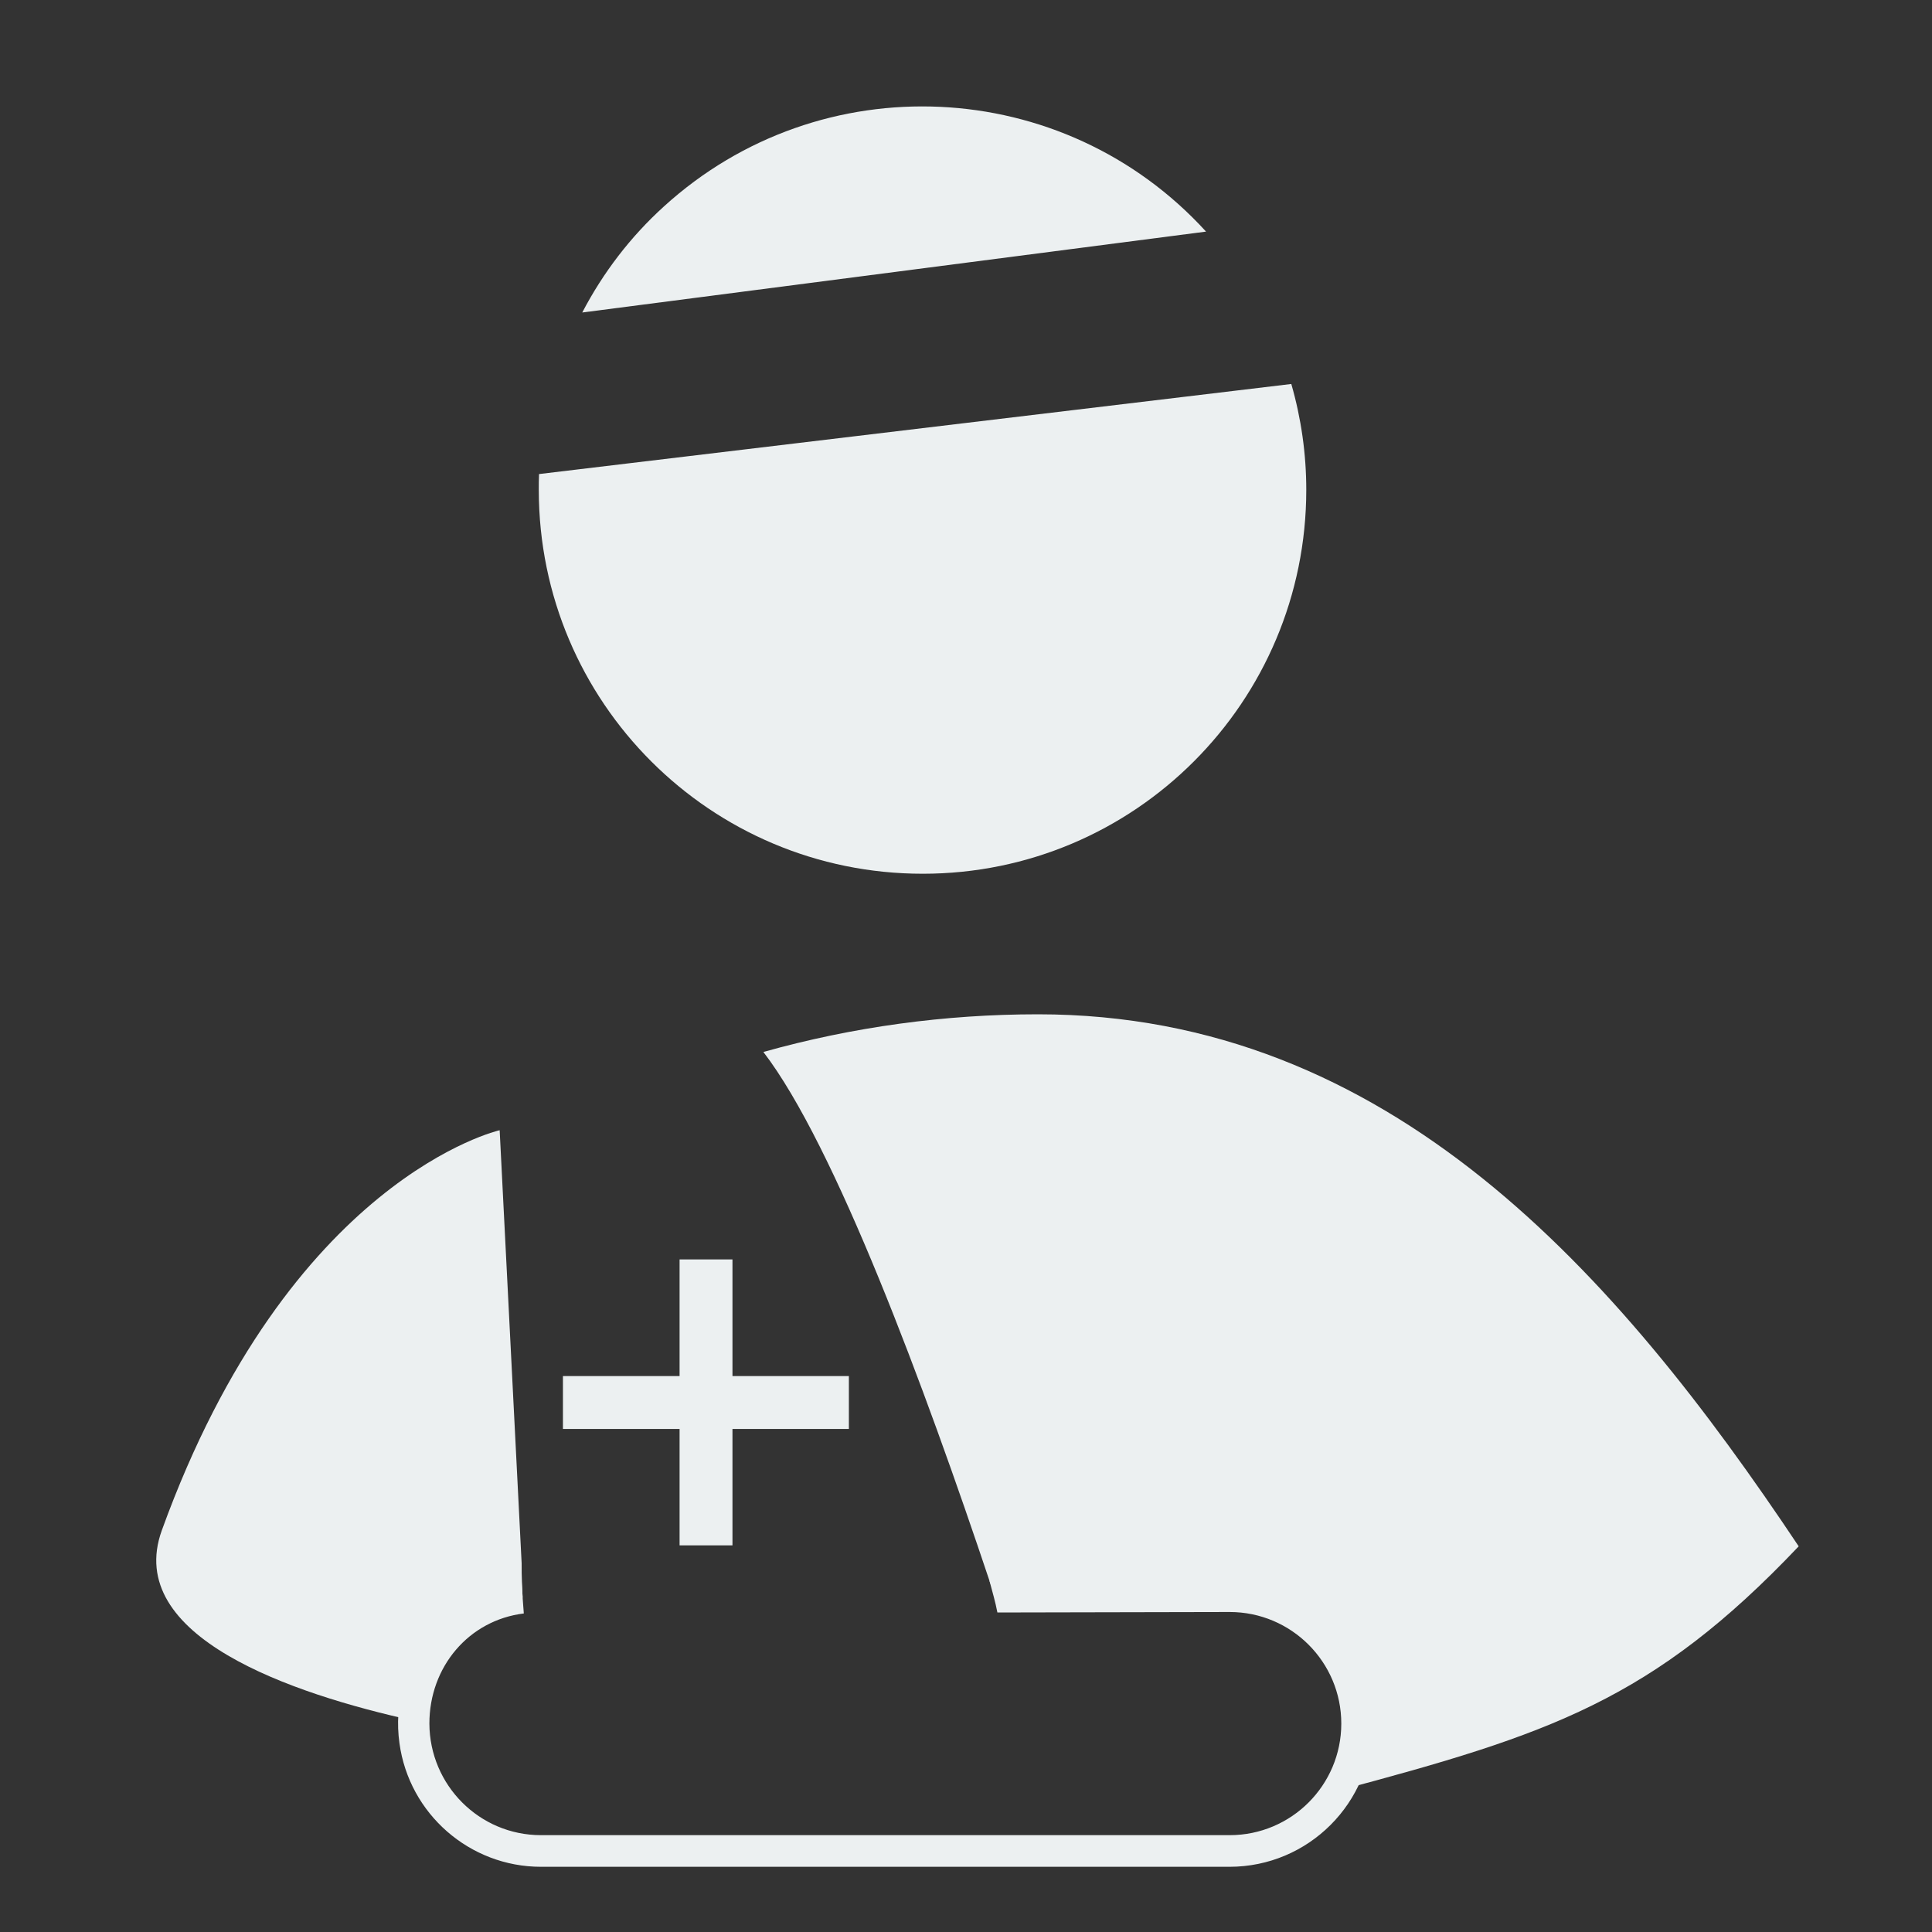 <?xml version="1.0" encoding="utf-8"?>
<!-- Generator: Adobe Illustrator 23.0.1, SVG Export Plug-In . SVG Version: 6.00 Build 0)  -->
<svg version="1.1" id="Camada_1" xmlns="http://www.w3.org/2000/svg" xmlns:xlink="http://www.w3.org/1999/xlink" x="0px" y="0px"
	 viewBox="0 0 800 800" style="enable-background:new 0 0 800 800;" xml:space="preserve">
<rect x="0" y="0" width="800" height="800" fill="#333333" stroke="none"/>
<style type="text/css">
	.st0{fill:#ECF0F1;}
</style>
<path class="st0" d="M509.2,654.5h-99.5c1.3,5,2.4,8.5,3.3,13.2l96.2-0.2c25.5,0,46.2,20.7,46.2,46.2s-20.7,46.2-46.2,46.2H224
	c-25.5,0-46.1-20.7-46.2-46.2c0-23.5,16.3-42.8,39.1-45.6c-0.1-0.9-0.7-9.4-0.9-13c-32.4,4.4-55.1,34.3-50.6,66.7
	c4,29.3,29.1,51.2,58.6,51.2h285.1c32.7,0,59.2-26.5,59.2-59.2S541.9,654.5,509.2,654.5L509.2,654.5L509.2,654.5z"/>
<path class="st0" d="M429.8,420c-38.4,0-76.7,5.2-113.7,15.6c29.6,38.5,66.6,138.2,94,220.1c1.3,1.7,2.5,3.4,3.6,5.3h95.5
	c29.1,0,52.7,23.6,52.7,52.7l0,0c0,9.8-2.7,19.4-7.9,27.8c87.4-23.3,130.4-37.5,190.8-101.2C669.5,527.4,575.6,420,429.8,420z"/>
<path class="st0" d="M216,647.3L206.9,468c0,0-87,19.6-139.9,165.7c-15.9,44,53.9,67.7,104.3,78.8c0.4-25.8,19.6-47.4,45.1-51
	C216.4,661.5,215.9,651.8,216,647.3z"/>
<polygon class="st0" points="303.3,569.8 303.3,521.5 281.4,521.5 281.4,569.8 233.1,569.8 233.1,591.7 281.4,591.7 281.4,639.9 
	303.3,639.9 303.3,591.7 351.5,591.7 351.5,569.8 "/>
<path class="st0" d="M499.4,95.9c-59.1-64.8-159.6-69.5-224.5-10.4c-13.8,12.5-25.2,27.4-33.8,43.9L499.4,95.9z"/>
<path class="st0" d="M223.2,196.3c-0.1,2.2-0.1,4.4-0.1,6.7c0.1,87.8,71.2,158.8,159,158.8s158.8-71.2,158.8-159
	c0-14.8-2.1-29.6-6.2-43.8L223.2,196.3z"/>
</svg>
